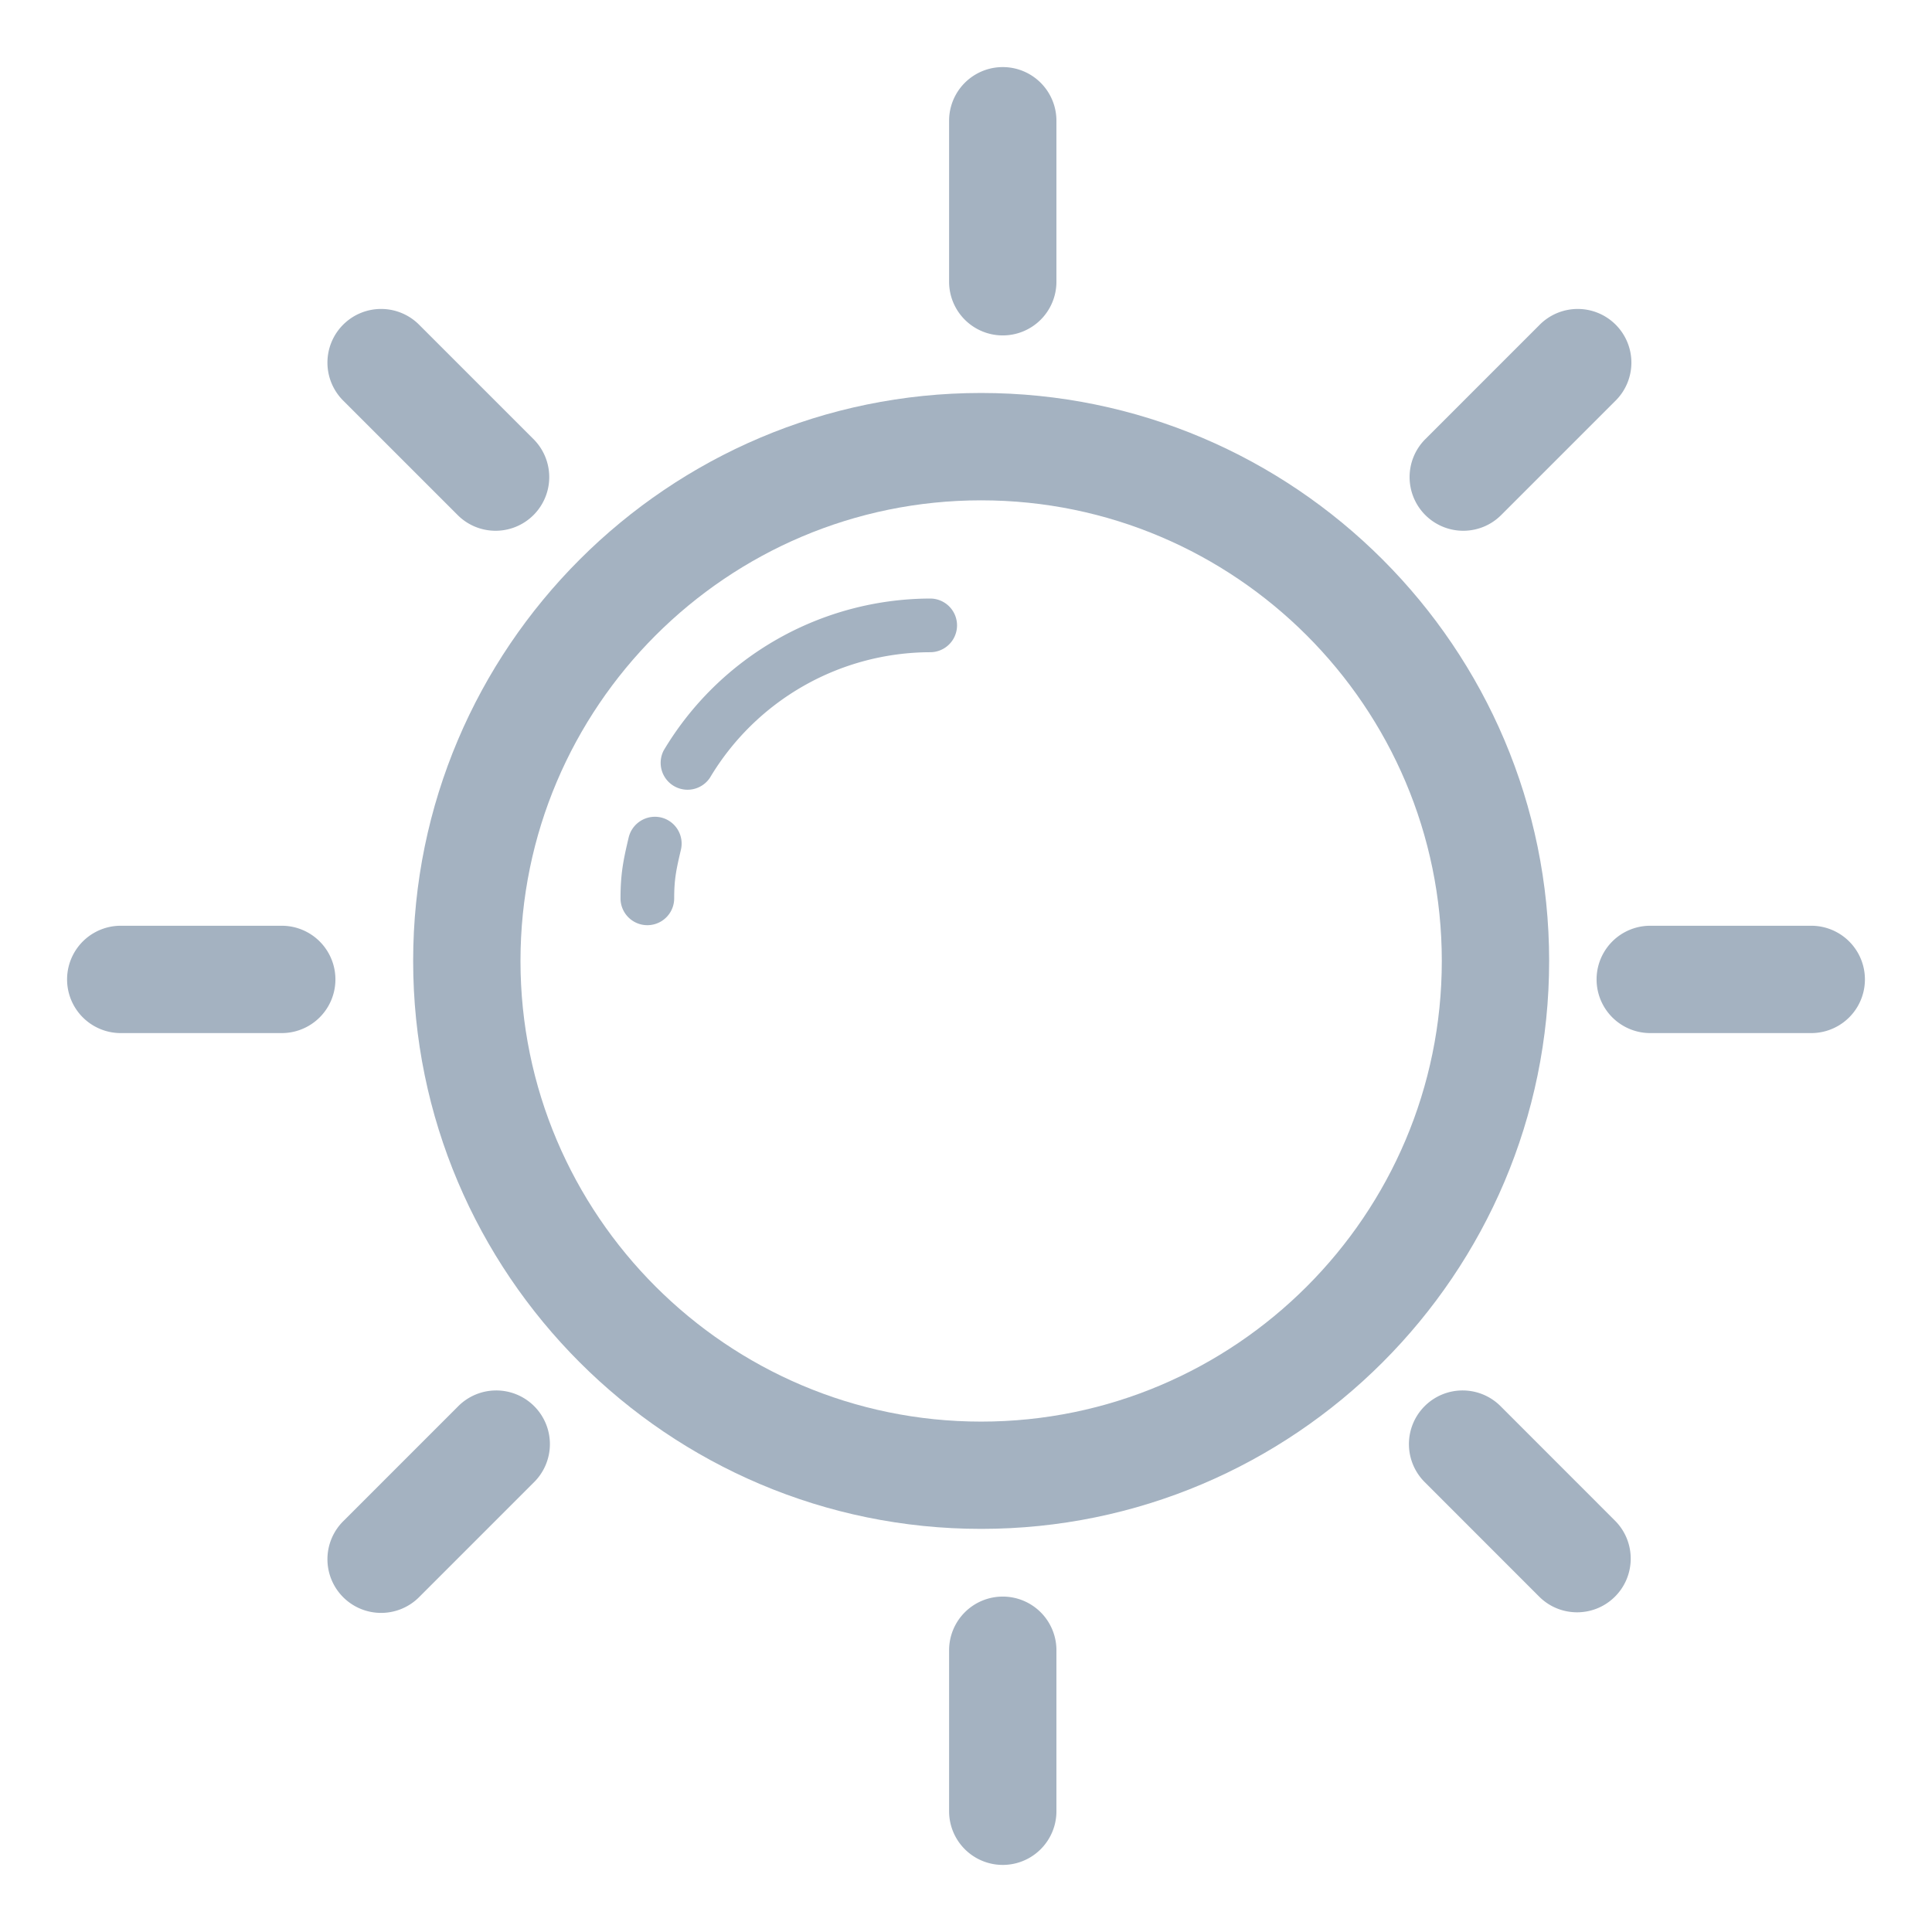 <svg t="1651751988484" class="icon" viewBox="0 0 1024 1024" version="1.1" xmlns="http://www.w3.org/2000/svg" p-id="1890"
   data-spm-anchor-id="a313x.7781069.0.i6" width="200" height="200">
   <path
      d="M520.021 208.284c-165.988 0-301.042 135.04-301.042 301.028 0 165.988 135.04 301.028 301.042 301.028 166.002 0 301.056-135.026 301.056-301.028 0-165.988-135.054-301.028-301.056-301.028z m0 545.195c-134.613 0-244.153-109.525-244.153-244.153 0-134.628 109.525-244.139 244.153-244.139 134.642 0 244.167 109.511 244.167 244.139 0 134.642-109.525 244.153-244.167 244.153z"
      fill="#A4B2C1" p-id="1891" data-spm-anchor-id="a313x.7781069.0.i4" class=""></path>
   <path
      d="M493.028 317.241a164.949 164.949 0 0 0-141.212 80.427 14.251 14.251 0 0 0 24.476 14.535 136.32 136.32 0 0 1 116.736-66.517 14.222 14.222 0 1 0 0-28.444zM350.308 433.266a14.308 14.308 0 0 0-17.095 10.596c-2.773 11.748-4.324 19.015-4.324 32.284a14.222 14.222 0 1 0 28.444 0c0-10.183 1.095-15.26 3.57-25.785a14.222 14.222 0 0 0-10.596-17.095zM531.484 846.222a28.444 28.444 0 0 0-28.444 28.444v85.333a28.444 28.444 0 0 0 56.889 0v-85.333a28.444 28.444 0 0 0-28.444-28.444zM531.484 177.778a28.444 28.444 0 0 0 28.444-28.444v-85.333a28.444 28.444 0 0 0-56.889 0v85.333a28.444 28.444 0 0 0 28.444 28.444zM242.56 745.643l-60.331 60.331a28.444 28.444 0 1 0 40.22 40.22l60.331-60.331a28.444 28.444 0 1 0-40.22-40.22zM775.552 281.316c7.282 0 14.549-2.773 20.11-8.334l60.331-60.331a28.444 28.444 0 1 0-40.22-40.22l-60.331 60.331a28.444 28.444 0 0 0 20.11 48.555zM242.56 272.981c5.561 5.561 12.828 8.334 20.11 8.334a28.444 28.444 0 0 0 20.11-48.555l-60.331-60.331a28.444 28.444 0 1 0-40.22 40.22l60.331 60.331zM795.662 745.643a28.444 28.444 0 1 0-40.22 40.22l60.331 60.359c5.561 5.561 12.828 8.334 20.11 8.334s14.549-2.773 20.11-8.334c11.093-11.108 11.093-29.113 0-40.22l-60.331-60.359zM149.333 490.667h-85.333a28.444 28.444 0 0 0 0 56.889h85.333a28.444 28.444 0 0 0 0-56.889zM960 490.667h-85.333a28.444 28.444 0 0 0 0 56.889h85.333a28.444 28.444 0 0 0 0-56.889z"
      fill="#A4B2C1" p-id="1892" data-spm-anchor-id="a313x.7781069.0.i5" class=""></path>
</svg>